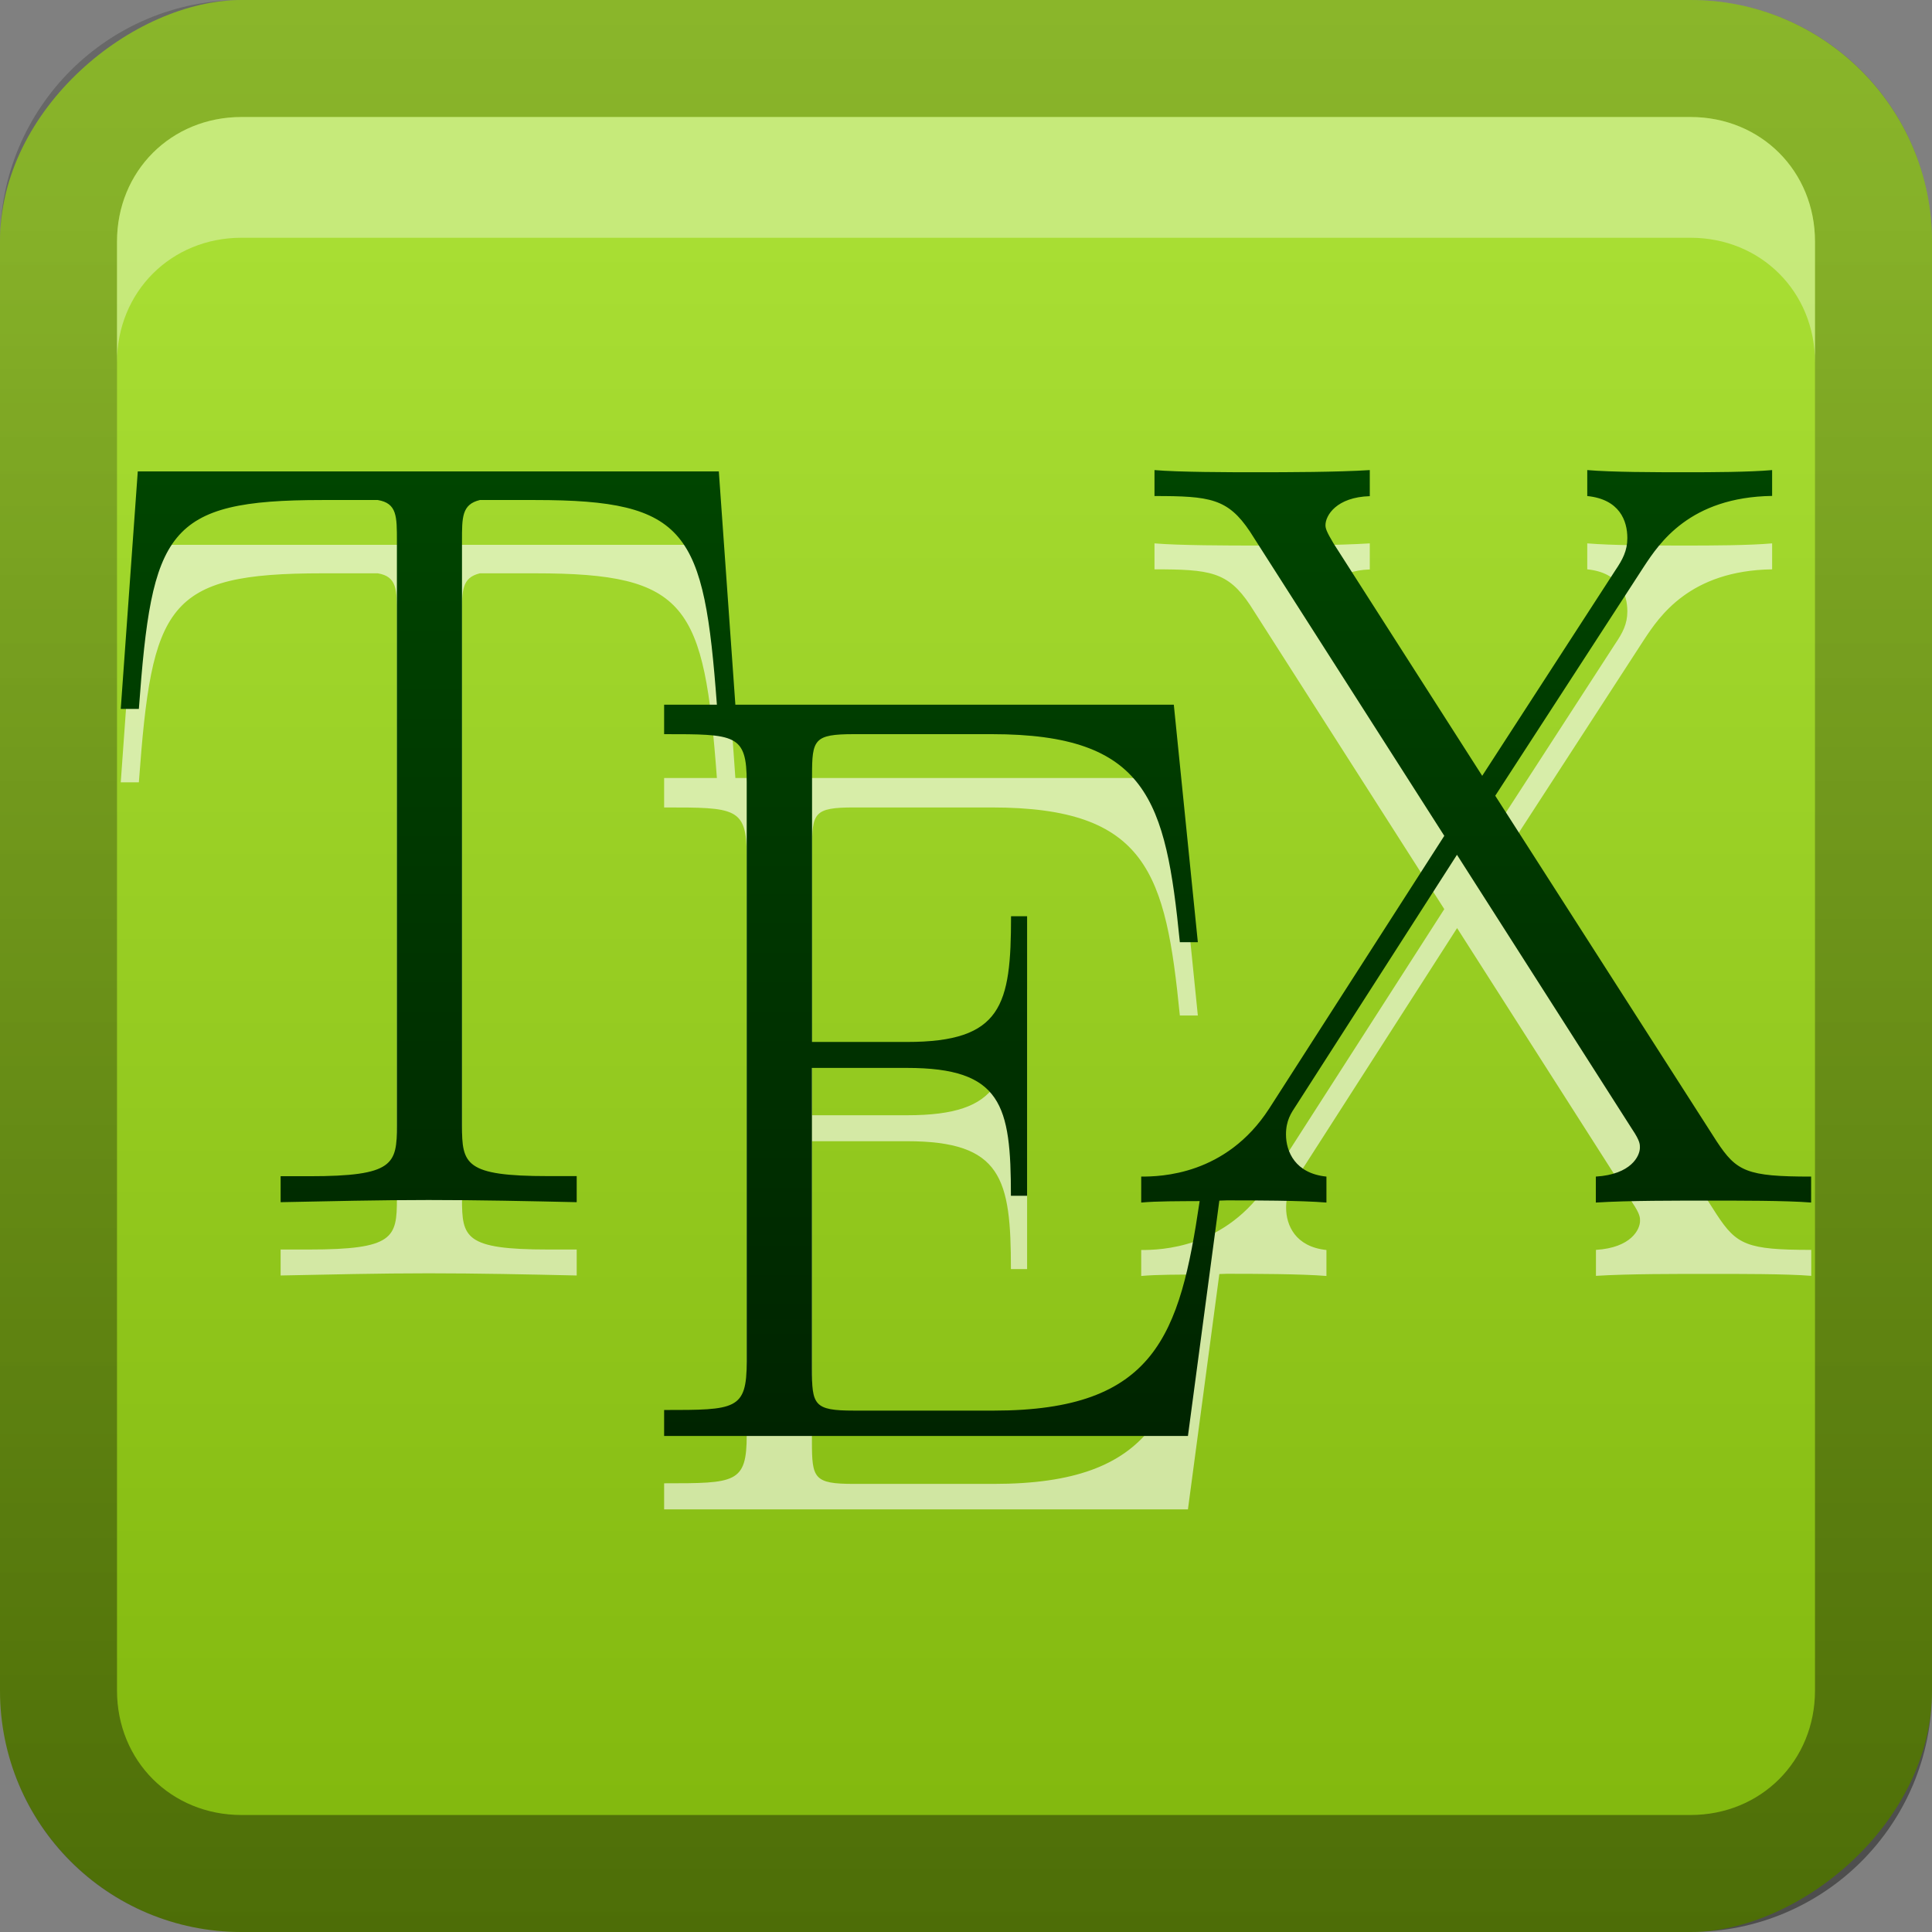 <?xml version="1.0" encoding="UTF-8" standalone="no"?>
<svg
   xmlns:dc="http://purl.org/dc/elements/1.1/"
   xmlns:cc="http://creativecommons.org/ns#"
   xmlns:rdf="http://www.w3.org/1999/02/22-rdf-syntax-ns#"
   xmlns:svg="http://www.w3.org/2000/svg"
   xmlns="http://www.w3.org/2000/svg"
   xmlns:sodipodi="http://sodipodi.sourceforge.net/DTD/sodipodi-0.dtd"
   xmlns:inkscape="http://www.inkscape.org/namespaces/inkscape"
   id="svg2"
   width="16"
   height="16"
   version="1.0"
   sodipodi:docname="texmaker.svg"
   inkscape:version="0.92.2 5c3e80d, 2017-08-06">
  <rect width="100%" height="100%" fill="#808080" stroke="none"/>
  <sodipodi:namedview
     pagecolor="#ffffff"
     bordercolor="#666666"
     borderopacity="1"
     objecttolerance="10"
     gridtolerance="10"
     guidetolerance="10"
     inkscape:pageopacity="0"
     inkscape:pageshadow="2"
     inkscape:window-width="1366"
     inkscape:window-height="743"
     id="namedview29"
     showgrid="false"
     inkscape:zoom="41.7193"
     inkscape:cx="8.3026445"
     inkscape:cy="8.6860085"
     inkscape:window-x="0"
     inkscape:window-y="25"
     inkscape:window-maximized="1"
     inkscape:current-layer="svg2" />
  <defs
     id="defs4">
    <linearGradient
       id="linearGradient3204"
       x1="1"
       x2="15"
       y1="9"
       y2="9"
       gradientTransform="translate(-17,-2)"
       gradientUnits="userSpaceOnUse">
      <stop
         id="stop3189"
         stop-color="#80b60c"
         offset="0" />
      <stop
         id="stop3191"
         stop-color="#a8de33"
         offset="1" />
    </linearGradient>
    <linearGradient
       id="linearGradient3629"
       x2="29.017"
       y1="8"
       y2="8"
       gradientTransform="matrix(0,-1,1,0,0,16)"
       gradientUnits="userSpaceOnUse">
      <stop
         id="stop3330"
         offset="0" />
      <stop
         id="stop3333"
         stop-opacity="0"
         offset="1" />
    </linearGradient>
  </defs>
  <g
     id="layer1">
    <rect
       id="rect3196"
       transform="rotate(-90)"
       x="-16"
       width="16"
       height="16"
       rx="2"
       ry="2"
       fill="url(#linearGradient3204)" />
    <path
       id="rect2835"
       d="m0 14c0 1.108 0.892 2 2 2h12c1.108 0 2-0.892 2-2v-12c0-1.108-0.892-2-2-2h-12c-1.108 0-2 0.892-2 2v12zm0.969 0v-12c0-0.583 0.448-1.031 1.031-1.031h12c0.583 0 1.031 0.448 1.031 1.031v12c0 0.583-0.448 1.031-1.031 1.031h-12c-0.583 0-1.031-0.448-1.031-1.031z"
       fill="url(#linearGradient3629)"
       opacity=".4" />
    <path
       id="path2843"
       d="m2 0.969c-0.583 0-1.031 0.448-1.031 1.031v1c0-0.583 0.448-1.031 1.031-1.031h12c0.583 0 1.031 0.448 1.031 1.031v-1c0-0.583-0.448-1.031-1.031-1.031h-12z"
       fill="#fff"
       opacity=".35" />
  </g>
  <defs
     id="defs21">
    <filter
       id="w">
      <feGaussianBlur
         stdDeviation="0.27"
         id="feGaussianBlur13" />
    </filter>
    <linearGradient
       id="a"
       gradientUnits="userSpaceOnUse"
       x1="8"
       y1="4"
       x2="8"
       y2="12"
       gradientTransform="matrix(1,0,0,1,1.731e-4,-0.107)">
      <stop
         stop-color="#004500"
         offset="0"
         id="stop16" />
      <stop
         stop-color="#002400"
         offset="1"
         id="stop18" />
    </linearGradient>
  </defs>
  <path
     d="m 9.561,4.5 v 0.215 c 0.458,0 0.607,0.019 0.791,0.295 l 1.609,2.519 -1.451,2.26 C 10.152,10.342 9.61,10.352 9.451,10.352 v 0.215 c 0.131,-0.012 0.313,-0.011 0.484,-0.012 -0.165,1.109 -0.366,1.734 -1.705,1.734 H 7.072 c -0.333,0 -0.348,-0.046 -0.348,-0.352 V 9.451 h 0.787 c 0.786,0 0.861,0.308 0.861,1.059 H 8.506 V 8.195 H 8.373 c 0,0.738 -0.075,1.041 -0.861,1.041 H 6.725 V 7.031 c 0,-0.3 0.015,-0.344 0.348,-0.344 h 1.141 c 1.29,0 1.44,0.547 1.557,1.723 H 9.92 L 9.721,6.443 H 6.09 L 5.953,4.512 H 1.141 L 1,6.479 H 1.15 C 1.258,5.006 1.375,4.748 2.668,4.748 h 0.461 c 0.159,0.027 0.158,0.135 0.158,0.34 V 9.928 c 0,0.321 -0.024,0.42 -0.727,0.42 H 2.324 v 0.215 c 0.4,-0.008 0.816,-0.018 1.225,-0.018 0.408,0 0.827,0.009 1.227,0.018 V 10.348 H 4.541 c -0.692,0 -0.715,-0.099 -0.715,-0.42 V 5.088 c 0,-0.196 -0.002,-0.304 0.148,-0.34 h 0.459 c 1.263,0 1.397,0.259 1.504,1.695 H 5.5 v 0.244 c 0.59,0 0.684,-0.001 0.684,0.398 v 4.799 c 0,0.4 -0.092,0.4 -0.684,0.4 V 12.5 h 4.338 l 0.26,-1.949 c 0.019,-9e-6 0.043,-0.002 0.061,-0.002 0.225,0 0.618,6.98e-4 0.826,0.018 v -0.215 c -0.258,-0.027 -0.334,-0.206 -0.334,-0.35 0,-0.115 0.042,-0.177 0.084,-0.24 l 1.332,-2.076 1.451,2.273 c 0.066,0.098 0.064,0.126 0.064,0.152 0,0.07 -0.073,0.222 -0.365,0.24 v 0.215 c 0.267,-0.017 0.675,-0.016 0.949,-0.016 0.216,0 0.632,-0.001 0.834,0.016 v -0.215 c -0.534,0 -0.618,-0.042 -0.783,-0.293 L 12.383,7.197 13.617,5.295 C 13.741,5.108 13.992,4.725 14.676,4.715 V 4.5 c -0.191,0.017 -0.507,0.018 -0.707,0.018 -0.275,0 -0.617,-7.021e-4 -0.824,-0.018 v 0.215 c 0.267,0.027 0.332,0.204 0.332,0.348 0,0.106 -0.04,0.179 -0.1,0.268 l -1.102,1.701 -1.232,-1.926 c -0.058,-0.097 -0.066,-0.124 -0.066,-0.15 0,-0.08 0.091,-0.232 0.367,-0.24 V 4.5 c -0.267,0.017 -0.675,0.018 -0.949,0.018 -0.216,0 -0.633,-7.021e-4 -0.834,-0.018 z"
     id="path23"
     inkscape:connector-curvature="0"
     style="opacity:0.6;fill:#ffffff;stroke-width:1" />
  <path
     inkscape:connector-curvature="0"
     style="fill:url(#a);stroke-width:1"
     id="base"
     d="m 9.561,3.893 v 0.215 c 0.458,0 0.607,0.019 0.791,0.295 L 11.961,6.922 10.51,9.182 C 10.152,9.734 9.61,9.744 9.451,9.744 v 0.215 c 0.131,-0.012 0.313,-0.011 0.484,-0.012 C 9.771,11.056 9.57,11.682 8.231,11.682 H 7.072 c -0.333,0 -0.348,-0.046 -0.348,-0.352 V 8.844 h 0.787 c 0.786,0 0.861,0.308 0.861,1.059 H 8.506 V 7.588 H 8.373 c 0,0.738 -0.075,1.041 -0.861,1.041 H 6.725 V 6.424 c 0,-0.3 0.015,-0.344 0.348,-0.344 h 1.141 c 1.29,0 1.44,0.547 1.557,1.723 H 9.92 L 9.721,5.836 H 6.09 L 5.953,3.904 H 1.141 L 1,5.871 H 1.15 C 1.258,4.398 1.375,4.141 2.668,4.141 h 0.461 c 0.159,0.027 0.158,0.135 0.158,0.34 v 4.84 c 0,0.321 -0.024,0.42 -0.727,0.42 H 2.324 v 0.215 c 0.4,-0.008 0.816,-0.018 1.225,-0.018 0.408,0 0.827,0.009 1.227,0.018 V 9.74 H 4.541 c -0.692,0 -0.715,-0.099 -0.715,-0.42 V 4.481 c 0,-0.196 -0.002,-0.304 0.148,-0.34 h 0.459 c 1.263,0 1.397,0.259 1.504,1.695 H 5.5 v 0.244 c 0.59,0 0.684,-0.001 0.684,0.398 v 4.799 c 0,0.4 -0.092,0.4 -0.684,0.4 v 0.215 H 9.838 L 10.098,9.943 c 0.019,-10e-6 0.043,-0.002 0.061,-0.002 0.225,0 0.618,6.98e-4 0.826,0.018 V 9.744 C 10.727,9.718 10.65,9.538 10.65,9.395 c 0,-0.115 0.042,-0.177 0.084,-0.24 l 1.332,-2.076 1.451,2.273 c 0.066,0.098 0.064,0.126 0.064,0.152 0,0.07 -0.073,0.222 -0.365,0.24 v 0.215 c 0.267,-0.017 0.675,-0.016 0.949,-0.016 0.216,0 0.632,-0.001 0.834,0.016 V 9.744 c -0.534,0 -0.618,-0.042 -0.783,-0.293 L 12.383,6.59 13.617,4.688 C 13.741,4.501 13.992,4.117 14.676,4.107 V 3.893 c -0.191,0.017 -0.507,0.018 -0.707,0.018 -0.275,0 -0.617,-7.021e-4 -0.824,-0.018 v 0.215 c 0.267,0.027 0.332,0.204 0.332,0.348 0,0.106 -0.04,0.179 -0.1,0.268 l -1.102,1.701 -1.232,-1.926 c -0.058,-0.097 -0.066,-0.124 -0.066,-0.15 0,-0.08 0.091,-0.232 0.367,-0.24 V 3.893 c -0.267,0.017 -0.675,0.018 -0.949,0.018 -0.216,0 -0.633,-7.021e-4 -0.834,-0.018 z" />
</svg>
